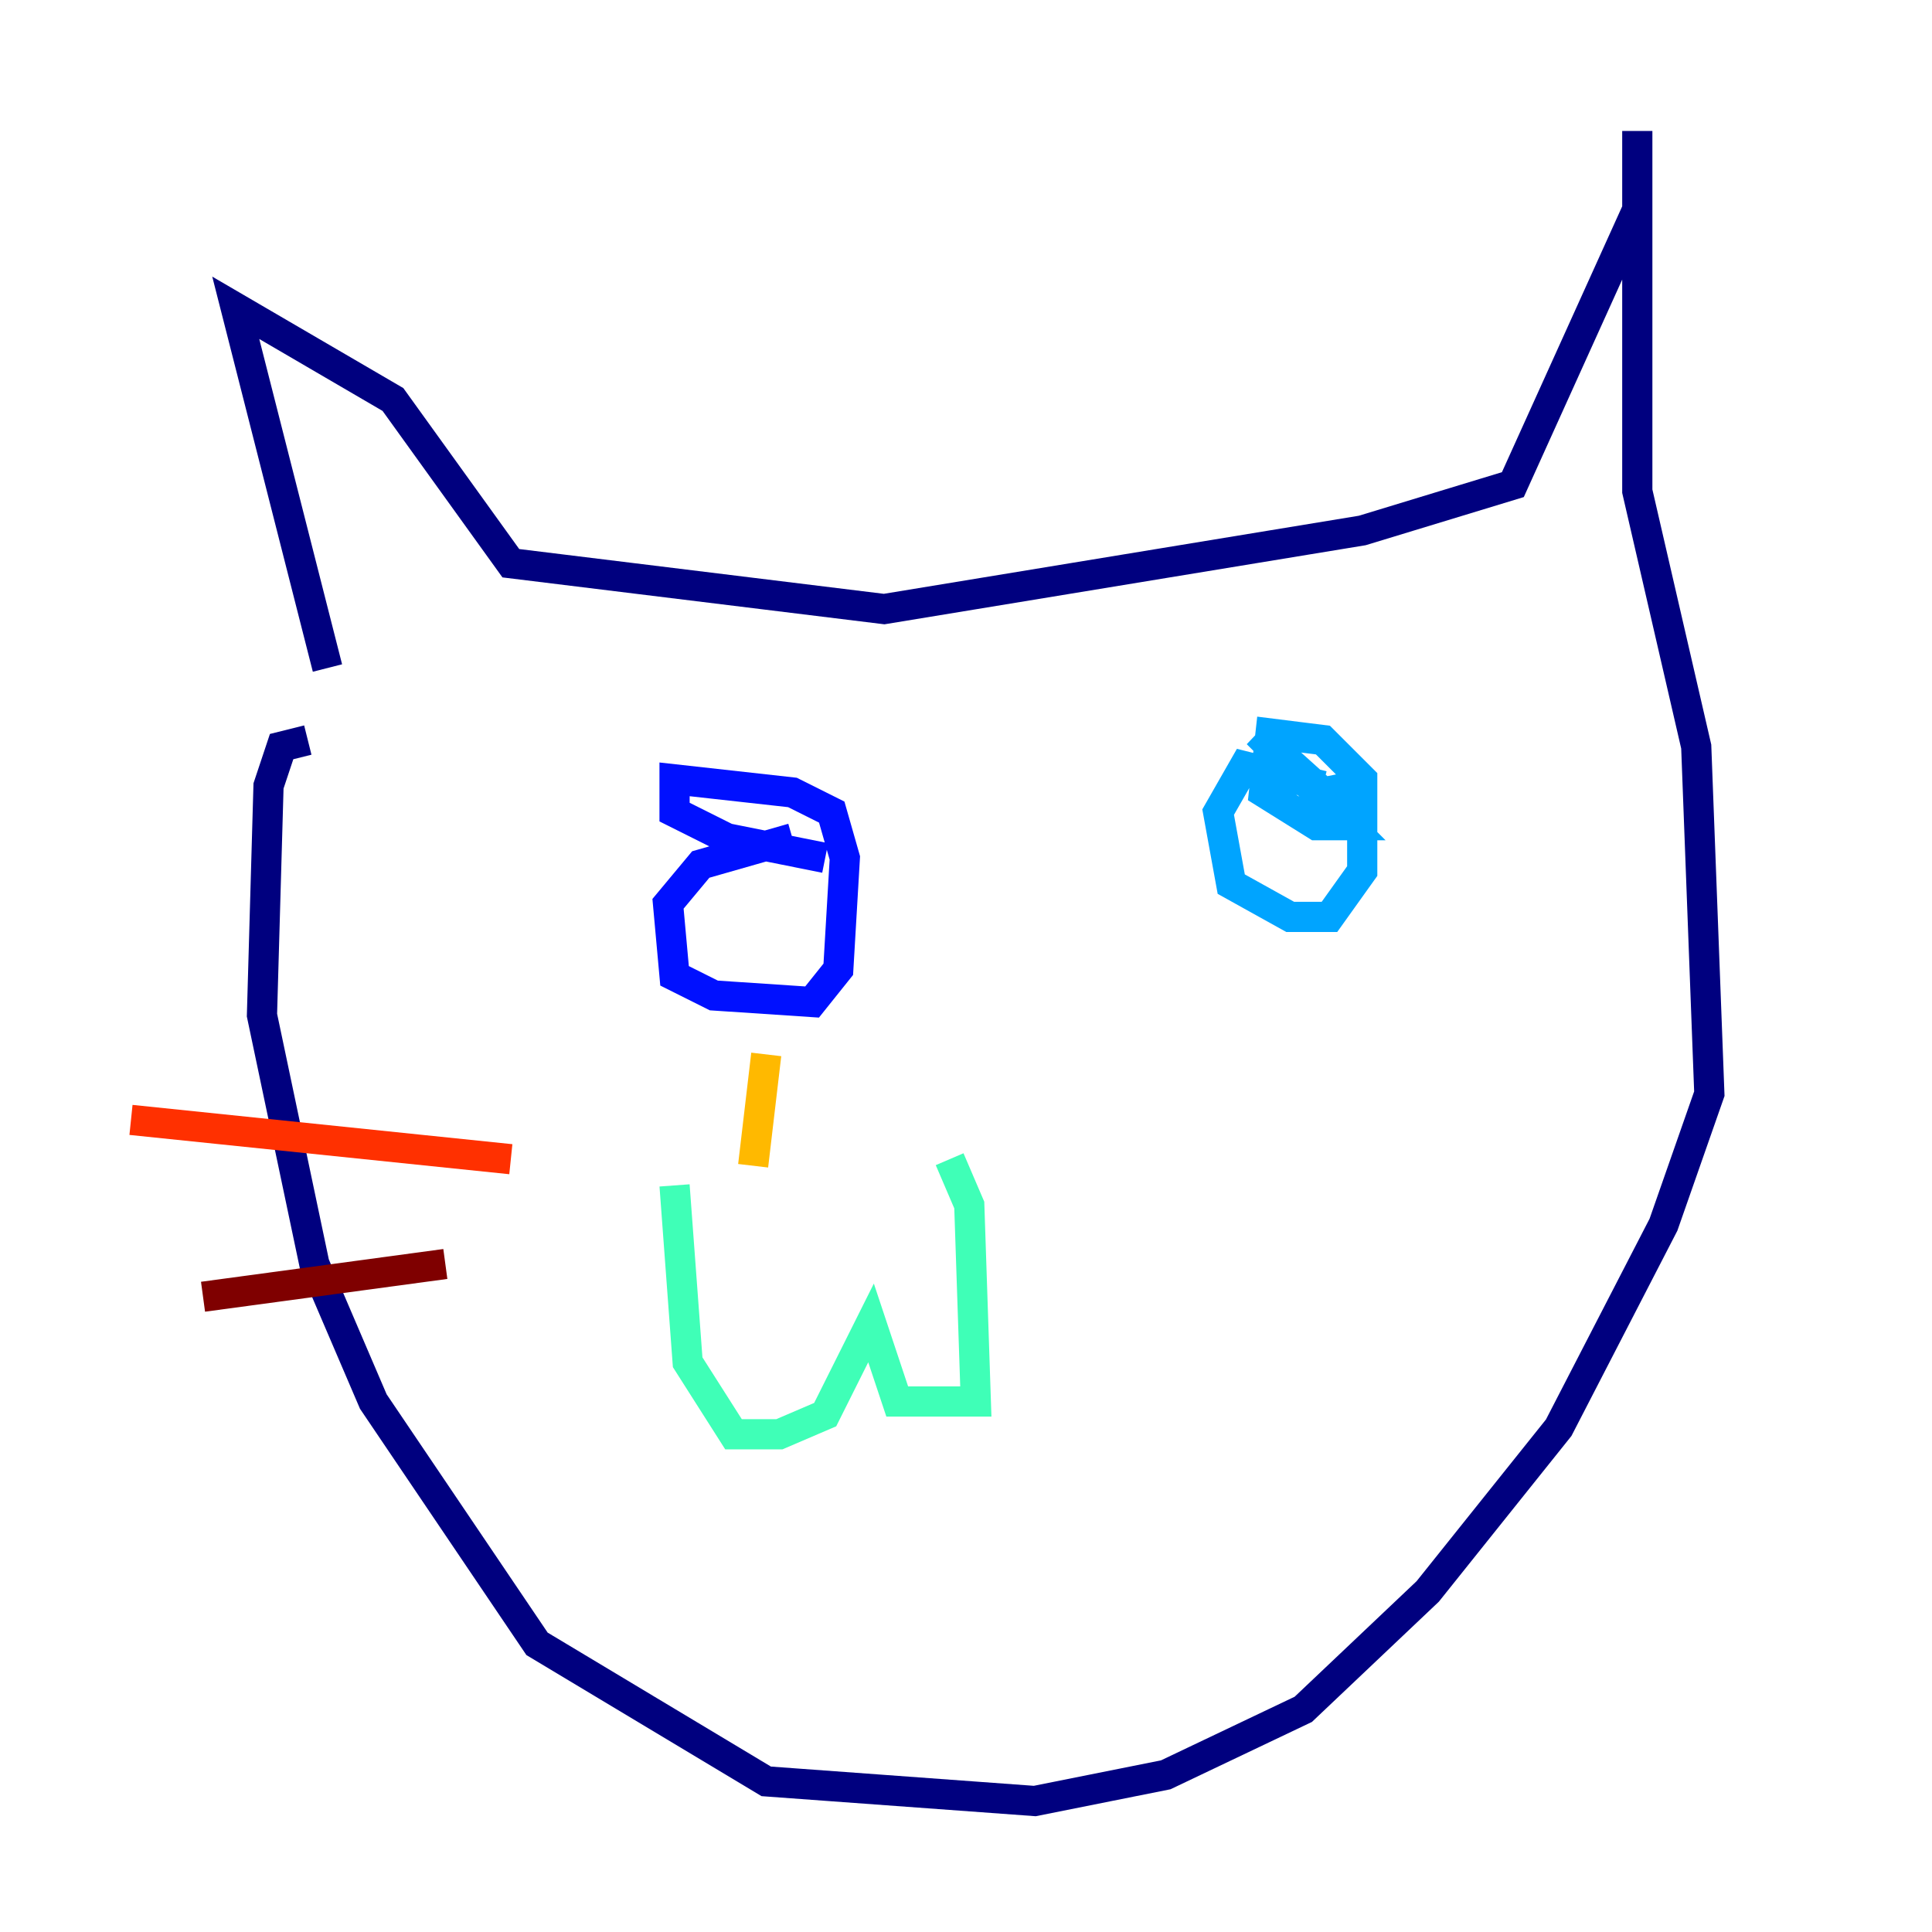 <?xml version="1.0" encoding="utf-8" ?>
<svg baseProfile="tiny" height="128" version="1.2" viewBox="0,0,128,128" width="128" xmlns="http://www.w3.org/2000/svg" xmlns:ev="http://www.w3.org/2001/xml-events" xmlns:xlink="http://www.w3.org/1999/xlink"><defs /><polyline fill="none" points="21.695,44.258 15.62,20.393 26.034,26.468 33.844,37.315 58.576,40.352 90.251,35.146 100.231,32.108 108.475,13.885 108.475,8.678 108.475,32.542 112.38,49.464 113.248,72.461 110.21,81.139 103.268,94.59 94.59,105.437 86.346,113.248 77.234,117.586 68.556,119.322 50.766,118.02 35.58,108.909 24.732,92.854 20.827,83.742 17.356,67.254 17.79,52.068 18.658,49.464 20.393,49.031" stroke="#00007f" stroke-width="2" /><polyline fill="none" points="52.502,55.539 46.427,57.275 44.258,59.878 44.691,64.651 47.295,65.953 53.803,66.386 55.539,64.217 55.973,56.841 55.105,53.803 52.502,52.502 44.691,51.634 44.691,53.803 48.163,55.539 54.671,56.841" stroke="#0010ff" stroke-width="2" /><polyline fill="none" points="87.647,52.068 82.441,50.766 80.705,53.803 81.573,58.576 85.478,60.746 88.081,60.746 90.251,57.709 90.251,51.634 87.647,49.031 84.176,48.597 83.742,52.502 87.214,54.671 89.383,54.671 83.308,48.597 87.647,52.502 89.817,52.068" stroke="#00a4ff" stroke-width="2" /><polyline fill="none" points="62.915,76.8 64.217,79.837 64.651,92.854 59.444,92.854 57.709,87.647 54.671,93.722 51.634,95.024 48.597,95.024 45.559,90.251 44.691,78.536" stroke="#3fffb7" stroke-width="2" /><polyline fill="none" points="53.803,69.424 53.803,69.424" stroke="#b7ff3f" stroke-width="2" /><polyline fill="none" points="50.766,69.858 49.898,77.234" stroke="#ffb900" stroke-width="2" /><polyline fill="none" points="33.844,76.8 8.678,74.197" stroke="#ff3000" stroke-width="2" /><polyline fill="none" points="29.505,83.742 13.451,85.912" stroke="#7f0000" stroke-width="2" /></svg>